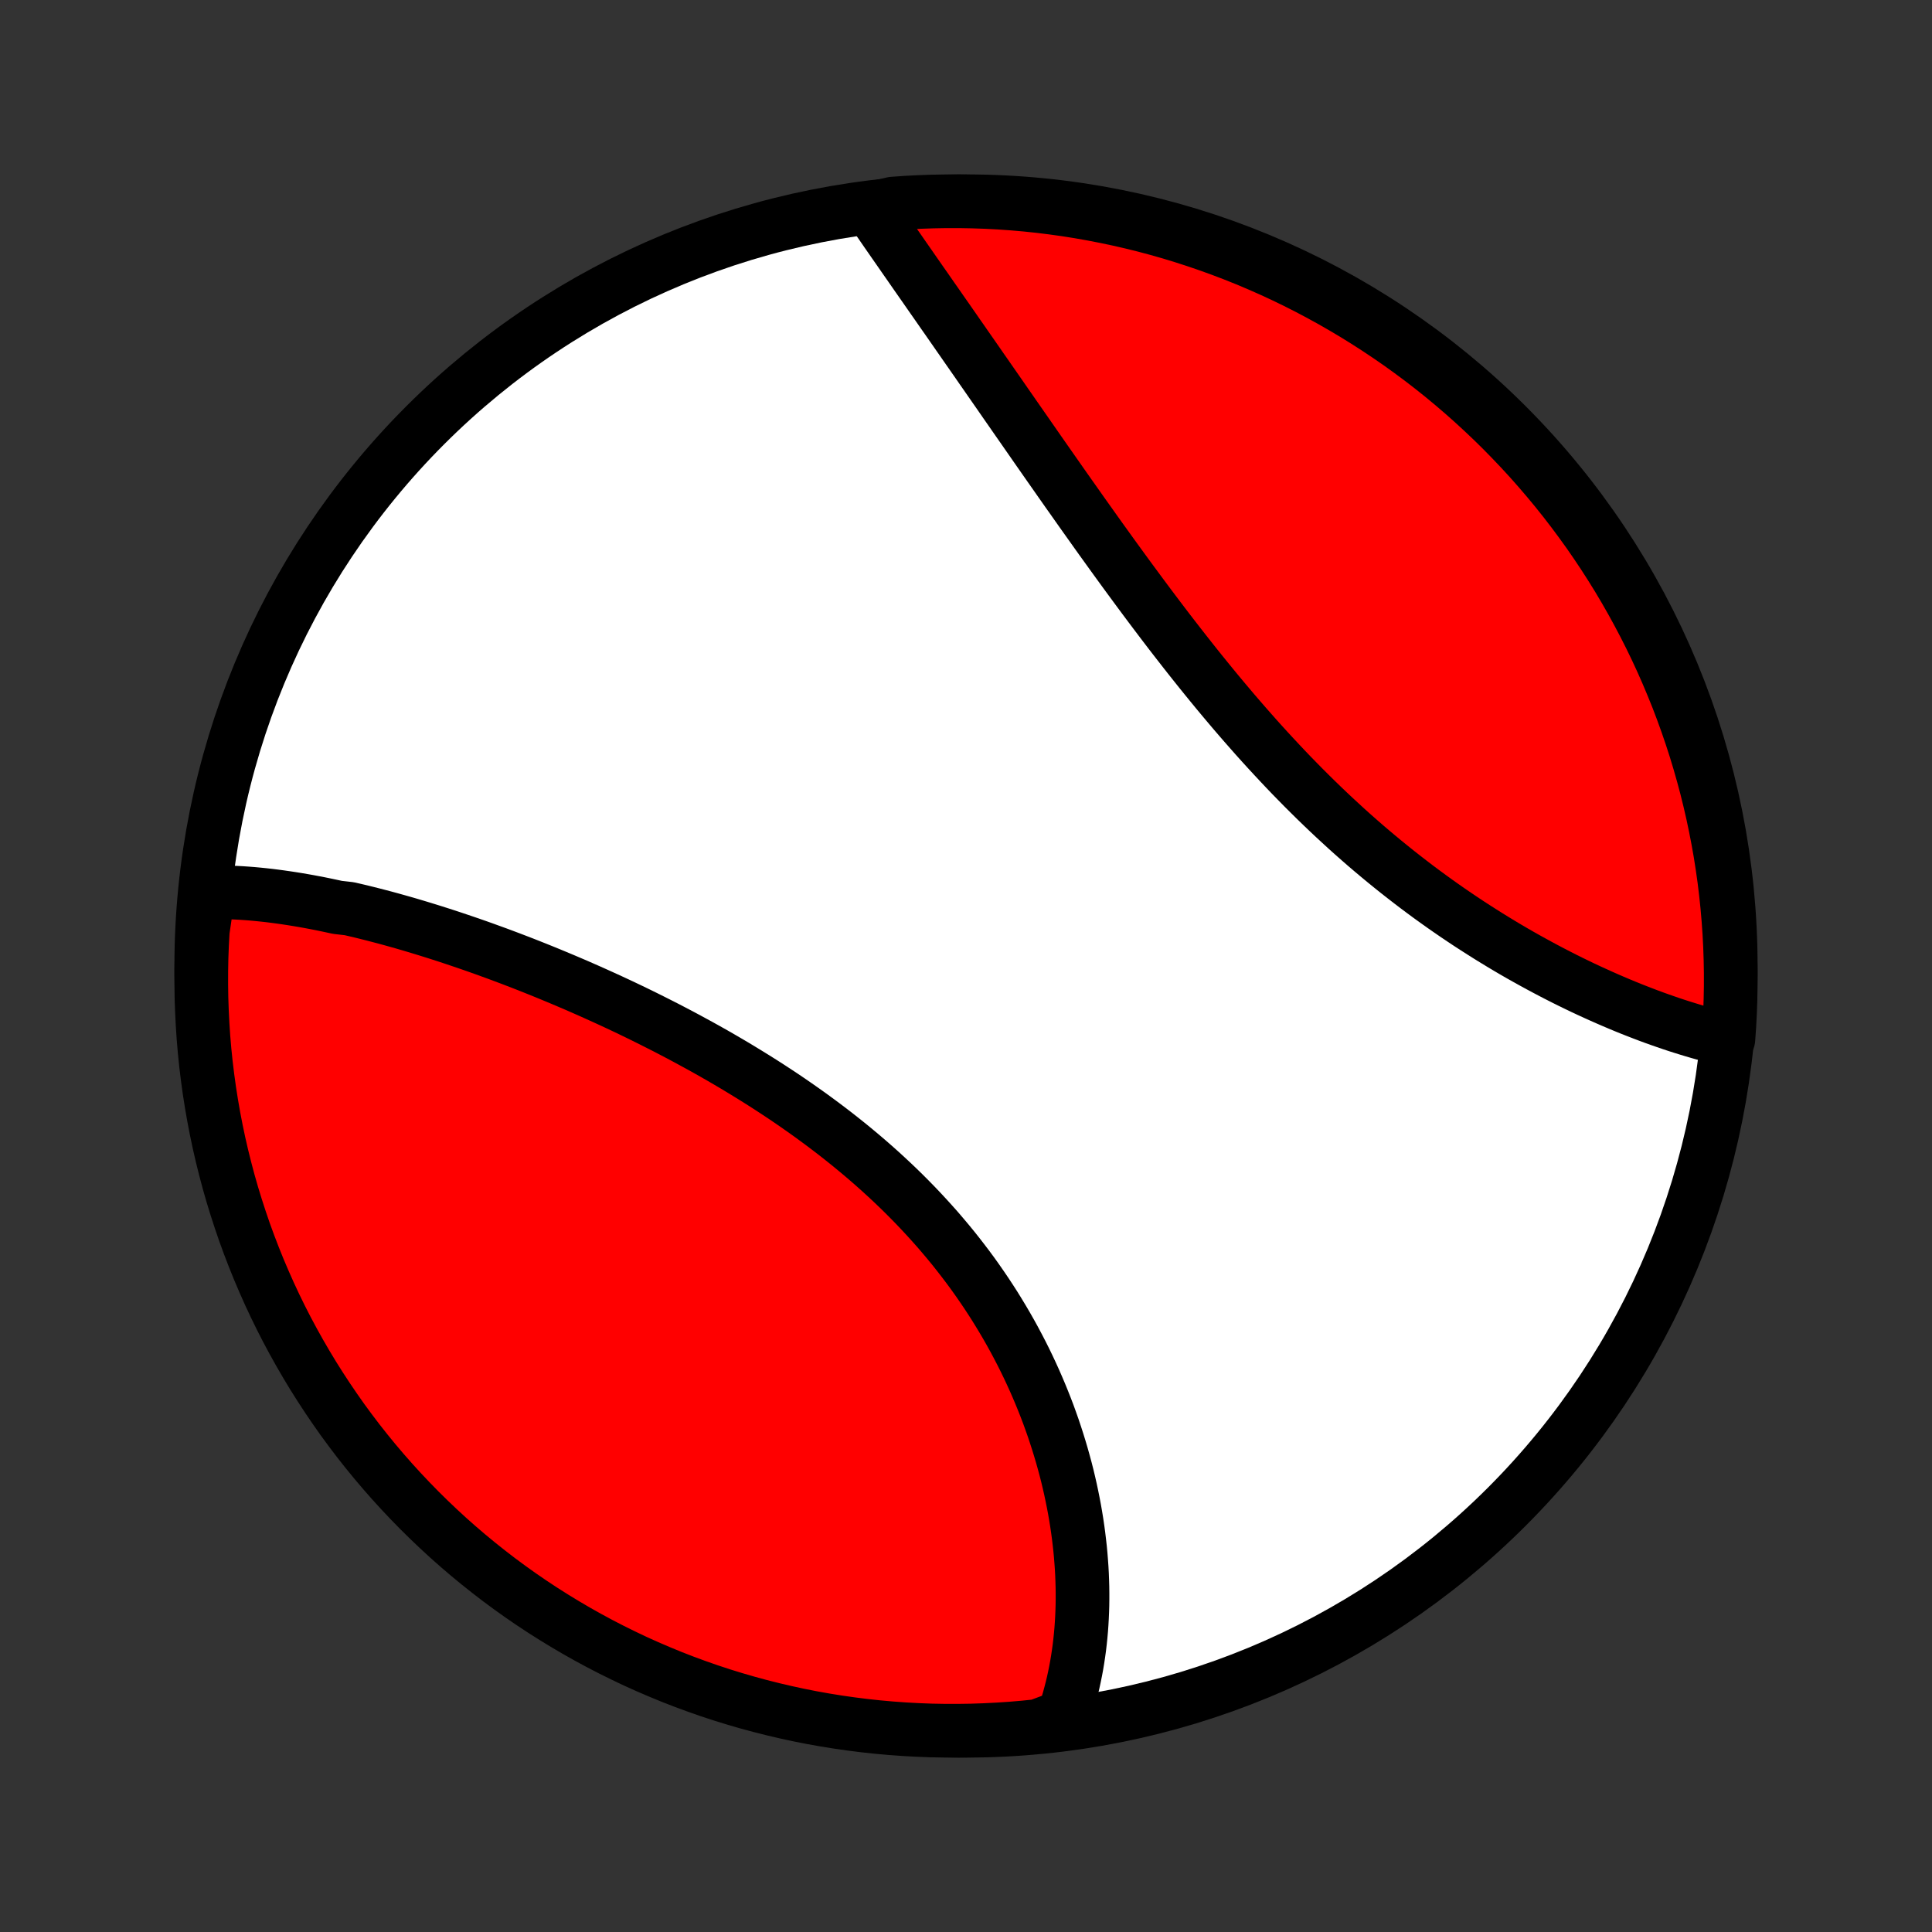 <?xml version="1.0" encoding="utf-8" standalone="no"?>
<!DOCTYPE svg PUBLIC "-//W3C//DTD SVG 1.1//EN"
  "http://www.w3.org/Graphics/SVG/1.1/DTD/svg11.dtd">
<!-- Created with matplotlib (http://matplotlib.org/) -->
<svg height="72pt" version="1.1" viewBox="0 0 72 72" width="72pt" xmlns="http://www.w3.org/2000/svg" xmlns:xlink="http://www.w3.org/1999/xlink">
 <rect x="0" y="0" width="72" height="72" fill="#333333" stroke="none"/>
 <defs>
  <style type="text/css">
*{stroke-linecap:butt;stroke-linejoin:round;}
  </style>
 </defs>
 <g id="figure_1">
  <g id="patch_1">
   <path d="
M0 72
L72 72
L72 0
L0 0
z
" style="fill:none;"/>
  </g>
  <g id="axes_1">
   <g id="PatchCollection_1">
    <defs>
     <path d="
M36 -7.5
C43.558 -7.5 50.808 -10.503 56.153 -15.848
C61.497 -21.192 64.5 -28.442 64.5 -36
C64.5 -43.558 61.497 -50.808 56.153 -56.153
C50.808 -61.497 43.558 -64.5 36 -64.5
C28.442 -64.5 21.192 -61.497 15.848 -56.153
C10.503 -50.808 7.5 -43.558 7.5 -36
C7.5 -28.442 10.503 -21.192 15.848 -15.848
C21.192 -10.503 28.442 -7.5 36 -7.5
z
" id="C0_0_a811fe30f3"/>
     <path d="
M7.769 -38.746
L7.97 -38.749
L8.171 -38.749
L8.373 -38.746
L8.576 -38.74
L8.78 -38.732
L8.984 -38.721
L9.19 -38.707
L9.396 -38.691
L9.602 -38.672
L9.81 -38.651
L10.018 -38.628
L10.227 -38.602
L10.437 -38.574
L10.648 -38.544
L10.859 -38.512
L11.071 -38.478
L11.284 -38.442
L11.498 -38.404
L11.712 -38.364
L11.928 -38.322
L12.143 -38.278
L12.36 -38.232
L12.578 -38.185
L13.015 -38.135
L13.235 -38.084
L13.456 -38.032
L13.678 -37.977
L13.9 -37.921
L14.123 -37.863
L14.348 -37.804
L14.572 -37.743
L14.798 -37.68
L15.025 -37.616
L15.253 -37.55
L15.481 -37.482
L15.71 -37.413
L15.941 -37.342
L16.172 -37.27
L16.404 -37.196
L16.637 -37.121
L16.87 -37.044
L17.105 -36.965
L17.341 -36.885
L17.577 -36.804
L17.814 -36.721
L18.053 -36.636
L18.292 -36.549
L18.532 -36.462
L18.773 -36.372
L19.015 -36.281
L19.258 -36.188
L19.502 -36.094
L19.746 -35.998
L19.992 -35.9
L20.238 -35.801
L20.485 -35.7
L20.733 -35.597
L20.982 -35.493
L21.231 -35.387
L21.482 -35.28
L21.733 -35.17
L21.985 -35.059
L22.237 -34.946
L22.491 -34.831
L22.745 -34.715
L22.999 -34.597
L23.254 -34.477
L23.51 -34.355
L23.766 -34.231
L24.023 -34.105
L24.28 -33.977
L24.538 -33.847
L24.796 -33.716
L25.054 -33.582
L25.312 -33.447
L25.571 -33.309
L25.829 -33.169
L26.088 -33.028
L26.347 -32.884
L26.606 -32.738
L26.864 -32.59
L27.123 -32.439
L27.381 -32.287
L27.638 -32.132
L27.895 -31.975
L28.152 -31.816
L28.408 -31.655
L28.664 -31.491
L28.918 -31.325
L29.172 -31.157
L29.425 -30.986
L29.676 -30.813
L29.927 -30.637
L30.176 -30.46
L30.424 -30.279
L30.67 -30.097
L30.915 -29.912
L31.158 -29.725
L31.399 -29.535
L31.639 -29.343
L31.876 -29.148
L32.112 -28.951
L32.345 -28.752
L32.576 -28.55
L32.805 -28.346
L33.031 -28.139
L33.254 -27.931
L33.475 -27.72
L33.694 -27.506
L33.909 -27.29
L34.121 -27.073
L34.331 -26.852
L34.537 -26.63
L34.74 -26.406
L34.941 -26.18
L35.137 -25.951
L35.331 -25.721
L35.521 -25.489
L35.707 -25.255
L35.89 -25.019
L36.07 -24.782
L36.246 -24.543
L36.418 -24.302
L36.586 -24.06
L36.751 -23.817
L36.912 -23.572
L37.07 -23.326
L37.223 -23.078
L37.373 -22.83
L37.519 -22.581
L37.661 -22.331
L37.8 -22.079
L37.934 -21.827
L38.065 -21.575
L38.192 -21.322
L38.315 -21.068
L38.434 -20.814
L38.55 -20.559
L38.661 -20.305
L38.769 -20.05
L38.873 -19.795
L38.974 -19.54
L39.071 -19.285
L39.163 -19.03
L39.253 -18.775
L39.338 -18.52
L39.42 -18.266
L39.498 -18.013
L39.573 -17.759
L39.644 -17.506
L39.712 -17.254
L39.776 -17.003
L39.836 -16.752
L39.893 -16.502
L39.946 -16.252
L39.996 -16.004
L40.043 -15.756
L40.086 -15.509
L40.126 -15.263
L40.162 -15.019
L40.195 -14.775
L40.224 -14.532
L40.251 -14.291
L40.274 -14.05
L40.293 -13.811
L40.31 -13.573
L40.323 -13.336
L40.332 -13.1
L40.339 -12.866
L40.342 -12.633
L40.342 -12.401
L40.339 -12.171
L40.332 -11.941
L40.322 -11.714
L40.309 -11.487
L40.293 -11.262
L40.273 -11.039
L40.25 -10.817
L40.224 -10.596
L40.194 -10.377
L40.161 -10.159
L40.125 -9.942
L40.085 -9.727
L40.042 -9.514
L39.996 -9.302
L39.946 -9.092
L39.892 -8.883
L39.836 -8.675
L39.775 -8.469
L39.711 -8.265
L39.643 -8.062
L39.166 -7.861
L38.671 -7.676
L38.175 -7.625
L37.679 -7.583
L37.182 -7.55
L36.685 -7.525
L36.188 -7.508
L35.69 -7.501
L35.193 -7.502
L34.696 -7.511
L34.199 -7.53
L33.703 -7.557
L33.208 -7.593
L32.713 -7.637
L32.22 -7.69
L31.727 -7.752
L31.236 -7.822
L30.746 -7.901
L30.258 -7.988
L29.772 -8.084
L29.288 -8.189
L28.805 -8.302
L28.325 -8.423
L27.847 -8.553
L27.372 -8.691
L26.899 -8.837
L26.429 -8.992
L25.962 -9.155
L25.498 -9.326
L25.037 -9.505
L24.58 -9.693
L24.126 -9.888
L23.675 -10.091
L23.229 -10.303
L22.786 -10.522
L22.348 -10.748
L21.913 -10.983
L21.483 -11.225
L21.057 -11.475
L20.636 -11.732
L20.219 -11.996
L19.807 -12.268
L19.4 -12.547
L18.999 -12.833
L18.602 -13.126
L18.211 -13.427
L17.825 -13.734
L17.445 -14.047
L17.07 -14.368
L16.701 -14.695
L16.338 -15.029
L15.981 -15.369
L15.63 -15.715
L15.285 -16.068
L14.947 -16.426
L14.614 -16.791
L14.289 -17.161
L13.97 -17.537
L13.658 -17.919
L13.352 -18.306
L13.054 -18.699
L12.762 -19.096
L12.478 -19.5
L12.201 -19.908
L11.931 -20.321
L11.668 -20.738
L11.413 -21.161
L11.165 -21.588
L10.925 -22.019
L10.692 -22.454
L10.467 -22.894
L10.25 -23.338
L10.041 -23.785
L9.84 -24.237
L9.646 -24.692
L9.461 -25.15
L9.284 -25.611
L9.114 -26.076
L8.954 -26.544
L8.801 -27.015
L8.656 -27.488
L8.52 -27.964
L8.393 -28.442
L8.273 -28.923
L8.162 -29.406
L8.06 -29.891
L7.966 -30.378
L7.881 -30.866
L7.804 -31.356
L7.736 -31.848
L7.676 -32.34
L7.625 -32.834
L7.583 -33.329
L7.55 -33.825
L7.525 -34.321
L7.508 -34.818
L7.501 -35.315
L7.502 -35.812
L7.511 -36.31
L7.53 -36.807
L7.557 -37.304
z
" id="C0_1_b7f501caf4"/>
     <path d="
M32.444 -64.214
L32.564 -64.038
L32.685 -63.861
L32.808 -63.684
L32.931 -63.505
L33.055 -63.325
L33.181 -63.144
L33.307 -62.962
L33.434 -62.78
L33.562 -62.596
L33.69 -62.411
L33.82 -62.225
L33.95 -62.038
L34.081 -61.849
L34.213 -61.66
L34.346 -61.469
L34.48 -61.278
L34.614 -61.085
L34.749 -60.891
L34.885 -60.697
L35.022 -60.5
L35.159 -60.303
L35.298 -60.105
L35.437 -59.905
L35.577 -59.704
L35.717 -59.502
L35.859 -59.299
L36.001 -59.094
L36.144 -58.889
L36.288 -58.682
L36.433 -58.474
L36.578 -58.264
L36.725 -58.054
L36.872 -57.842
L37.02 -57.629
L37.169 -57.415
L37.319 -57.199
L37.469 -56.982
L37.621 -56.764
L37.773 -56.545
L37.926 -56.325
L38.081 -56.103
L38.236 -55.88
L38.392 -55.656
L38.549 -55.43
L38.707 -55.203
L38.866 -54.975
L39.026 -54.746
L39.187 -54.516
L39.349 -54.285
L39.512 -54.052
L39.676 -53.818
L39.841 -53.584
L40.008 -53.348
L40.175 -53.111
L40.343 -52.873
L40.513 -52.634
L40.684 -52.394
L40.855 -52.153
L41.028 -51.911
L41.203 -51.668
L41.378 -51.425
L41.554 -51.181
L41.732 -50.936
L41.911 -50.69
L42.091 -50.444
L42.273 -50.197
L42.456 -49.949
L42.64 -49.701
L42.825 -49.453
L43.012 -49.204
L43.2 -48.955
L43.389 -48.706
L43.58 -48.456
L43.772 -48.207
L43.966 -47.958
L44.161 -47.708
L44.357 -47.459
L44.555 -47.21
L44.754 -46.961
L44.955 -46.713
L45.157 -46.465
L45.36 -46.218
L45.565 -45.972
L45.772 -45.726
L45.979 -45.481
L46.189 -45.237
L46.399 -44.995
L46.612 -44.753
L46.825 -44.512
L47.04 -44.273
L47.257 -44.035
L47.475 -43.799
L47.694 -43.564
L47.914 -43.331
L48.136 -43.099
L48.36 -42.87
L48.584 -42.642
L48.81 -42.417
L49.037 -42.193
L49.266 -41.971
L49.495 -41.752
L49.726 -41.535
L49.958 -41.321
L50.19 -41.108
L50.424 -40.898
L50.659 -40.691
L50.894 -40.486
L51.131 -40.284
L51.368 -40.085
L51.606 -39.888
L51.845 -39.694
L52.084 -39.502
L52.324 -39.314
L52.564 -39.128
L52.804 -38.945
L53.045 -38.765
L53.287 -38.587
L53.528 -38.413
L53.77 -38.241
L54.011 -38.073
L54.253 -37.907
L54.495 -37.744
L54.736 -37.584
L54.978 -37.427
L55.219 -37.273
L55.46 -37.121
L55.7 -36.973
L55.94 -36.827
L56.179 -36.684
L56.418 -36.544
L56.656 -36.407
L56.894 -36.273
L57.131 -36.142
L57.367 -36.013
L57.602 -35.887
L57.836 -35.764
L58.07 -35.643
L58.302 -35.525
L58.534 -35.41
L58.764 -35.298
L58.993 -35.188
L59.222 -35.081
L59.449 -34.977
L59.675 -34.875
L59.899 -34.776
L60.123 -34.679
L60.345 -34.585
L60.566 -34.493
L60.785 -34.404
L61.004 -34.318
L61.221 -34.234
L61.436 -34.152
L61.65 -34.073
L61.863 -33.997
L62.075 -33.923
L62.285 -33.851
L62.493 -33.782
L62.7 -33.716
L62.906 -33.652
L63.11 -33.59
L63.313 -33.531
L63.515 -33.474
L63.715 -33.42
L63.913 -33.368
L64.111 -33.319
L64.412 -33.272
L64.447 -33.761
L64.473 -34.258
L64.49 -34.754
L64.499 -35.252
L64.499 -35.749
L64.49 -36.246
L64.473 -36.743
L64.447 -37.241
L64.412 -37.737
L64.369 -38.234
L64.317 -38.729
L64.257 -39.224
L64.187 -39.718
L64.11 -40.21
L64.023 -40.701
L63.928 -41.191
L63.825 -41.679
L63.713 -42.166
L63.593 -42.651
L63.464 -43.133
L63.327 -43.614
L63.182 -44.092
L63.028 -44.568
L62.866 -45.041
L62.696 -45.511
L62.518 -45.979
L62.331 -46.443
L62.137 -46.904
L61.935 -47.362
L61.725 -47.816
L61.507 -48.267
L61.281 -48.714
L61.047 -49.158
L60.806 -49.597
L60.558 -50.032
L60.302 -50.463
L60.038 -50.889
L59.767 -51.311
L59.489 -51.728
L59.204 -52.141
L58.911 -52.548
L58.612 -52.95
L58.306 -53.348
L57.993 -53.74
L57.673 -54.126
L57.347 -54.507
L57.014 -54.883
L56.675 -55.252
L56.329 -55.616
L55.978 -55.974
L55.62 -56.326
L55.256 -56.671
L54.886 -57.011
L54.511 -57.344
L54.13 -57.67
L53.744 -57.99
L53.352 -58.303
L52.955 -58.609
L52.552 -58.908
L52.145 -59.201
L51.732 -59.486
L51.315 -59.764
L50.893 -60.035
L50.467 -60.299
L50.036 -60.555
L49.601 -60.804
L49.162 -61.045
L48.719 -61.279
L48.272 -61.505
L47.821 -61.723
L47.367 -61.933
L46.909 -62.135
L46.448 -62.33
L45.983 -62.516
L45.516 -62.694
L45.046 -62.864
L44.572 -63.026
L44.097 -63.18
L43.619 -63.326
L43.138 -63.463
L42.656 -63.592
L42.171 -63.712
L41.684 -63.824
L41.196 -63.927
L40.706 -64.022
L40.215 -64.109
L39.722 -64.187
L39.229 -64.256
L38.734 -64.317
L38.239 -64.369
L37.742 -64.412
L37.246 -64.447
L36.748 -64.473
L36.251 -64.49
L35.754 -64.499
L35.257 -64.499
L34.759 -64.49
L34.263 -64.473
L33.766 -64.447
L33.271 -64.412
z
" id="C0_2_63a15bc06a"/>
    </defs>
    <g clip-path="url(#p1bffca34e9)">
     <use style="fill:#ffffff;stroke:#000000;stroke-width:2.0;" x="0.0" xlink:href="#C0_0_a811fe30f3" y="72.0"/>
    </g>
    <g clip-path="url(#p1bffca34e9)">
     <use style="fill:#ff0000;stroke:#000000;stroke-width:2.0;" x="0.0" xlink:href="#C0_1_b7f501caf4" y="72.0"/>
    </g>
    <g clip-path="url(#p1bffca34e9)">
     <use style="fill:#ff0000;stroke:#000000;stroke-width:2.0;" x="0.0" xlink:href="#C0_2_63a15bc06a" y="72.0"/>
    </g>
   </g>
  </g>
 </g>
 <defs>
  <clipPath id="p1bffca34e9">
   <rect height="72.0" width="72.0" x="0.0" y="0.0"/>
  </clipPath>
 </defs>
</svg>

